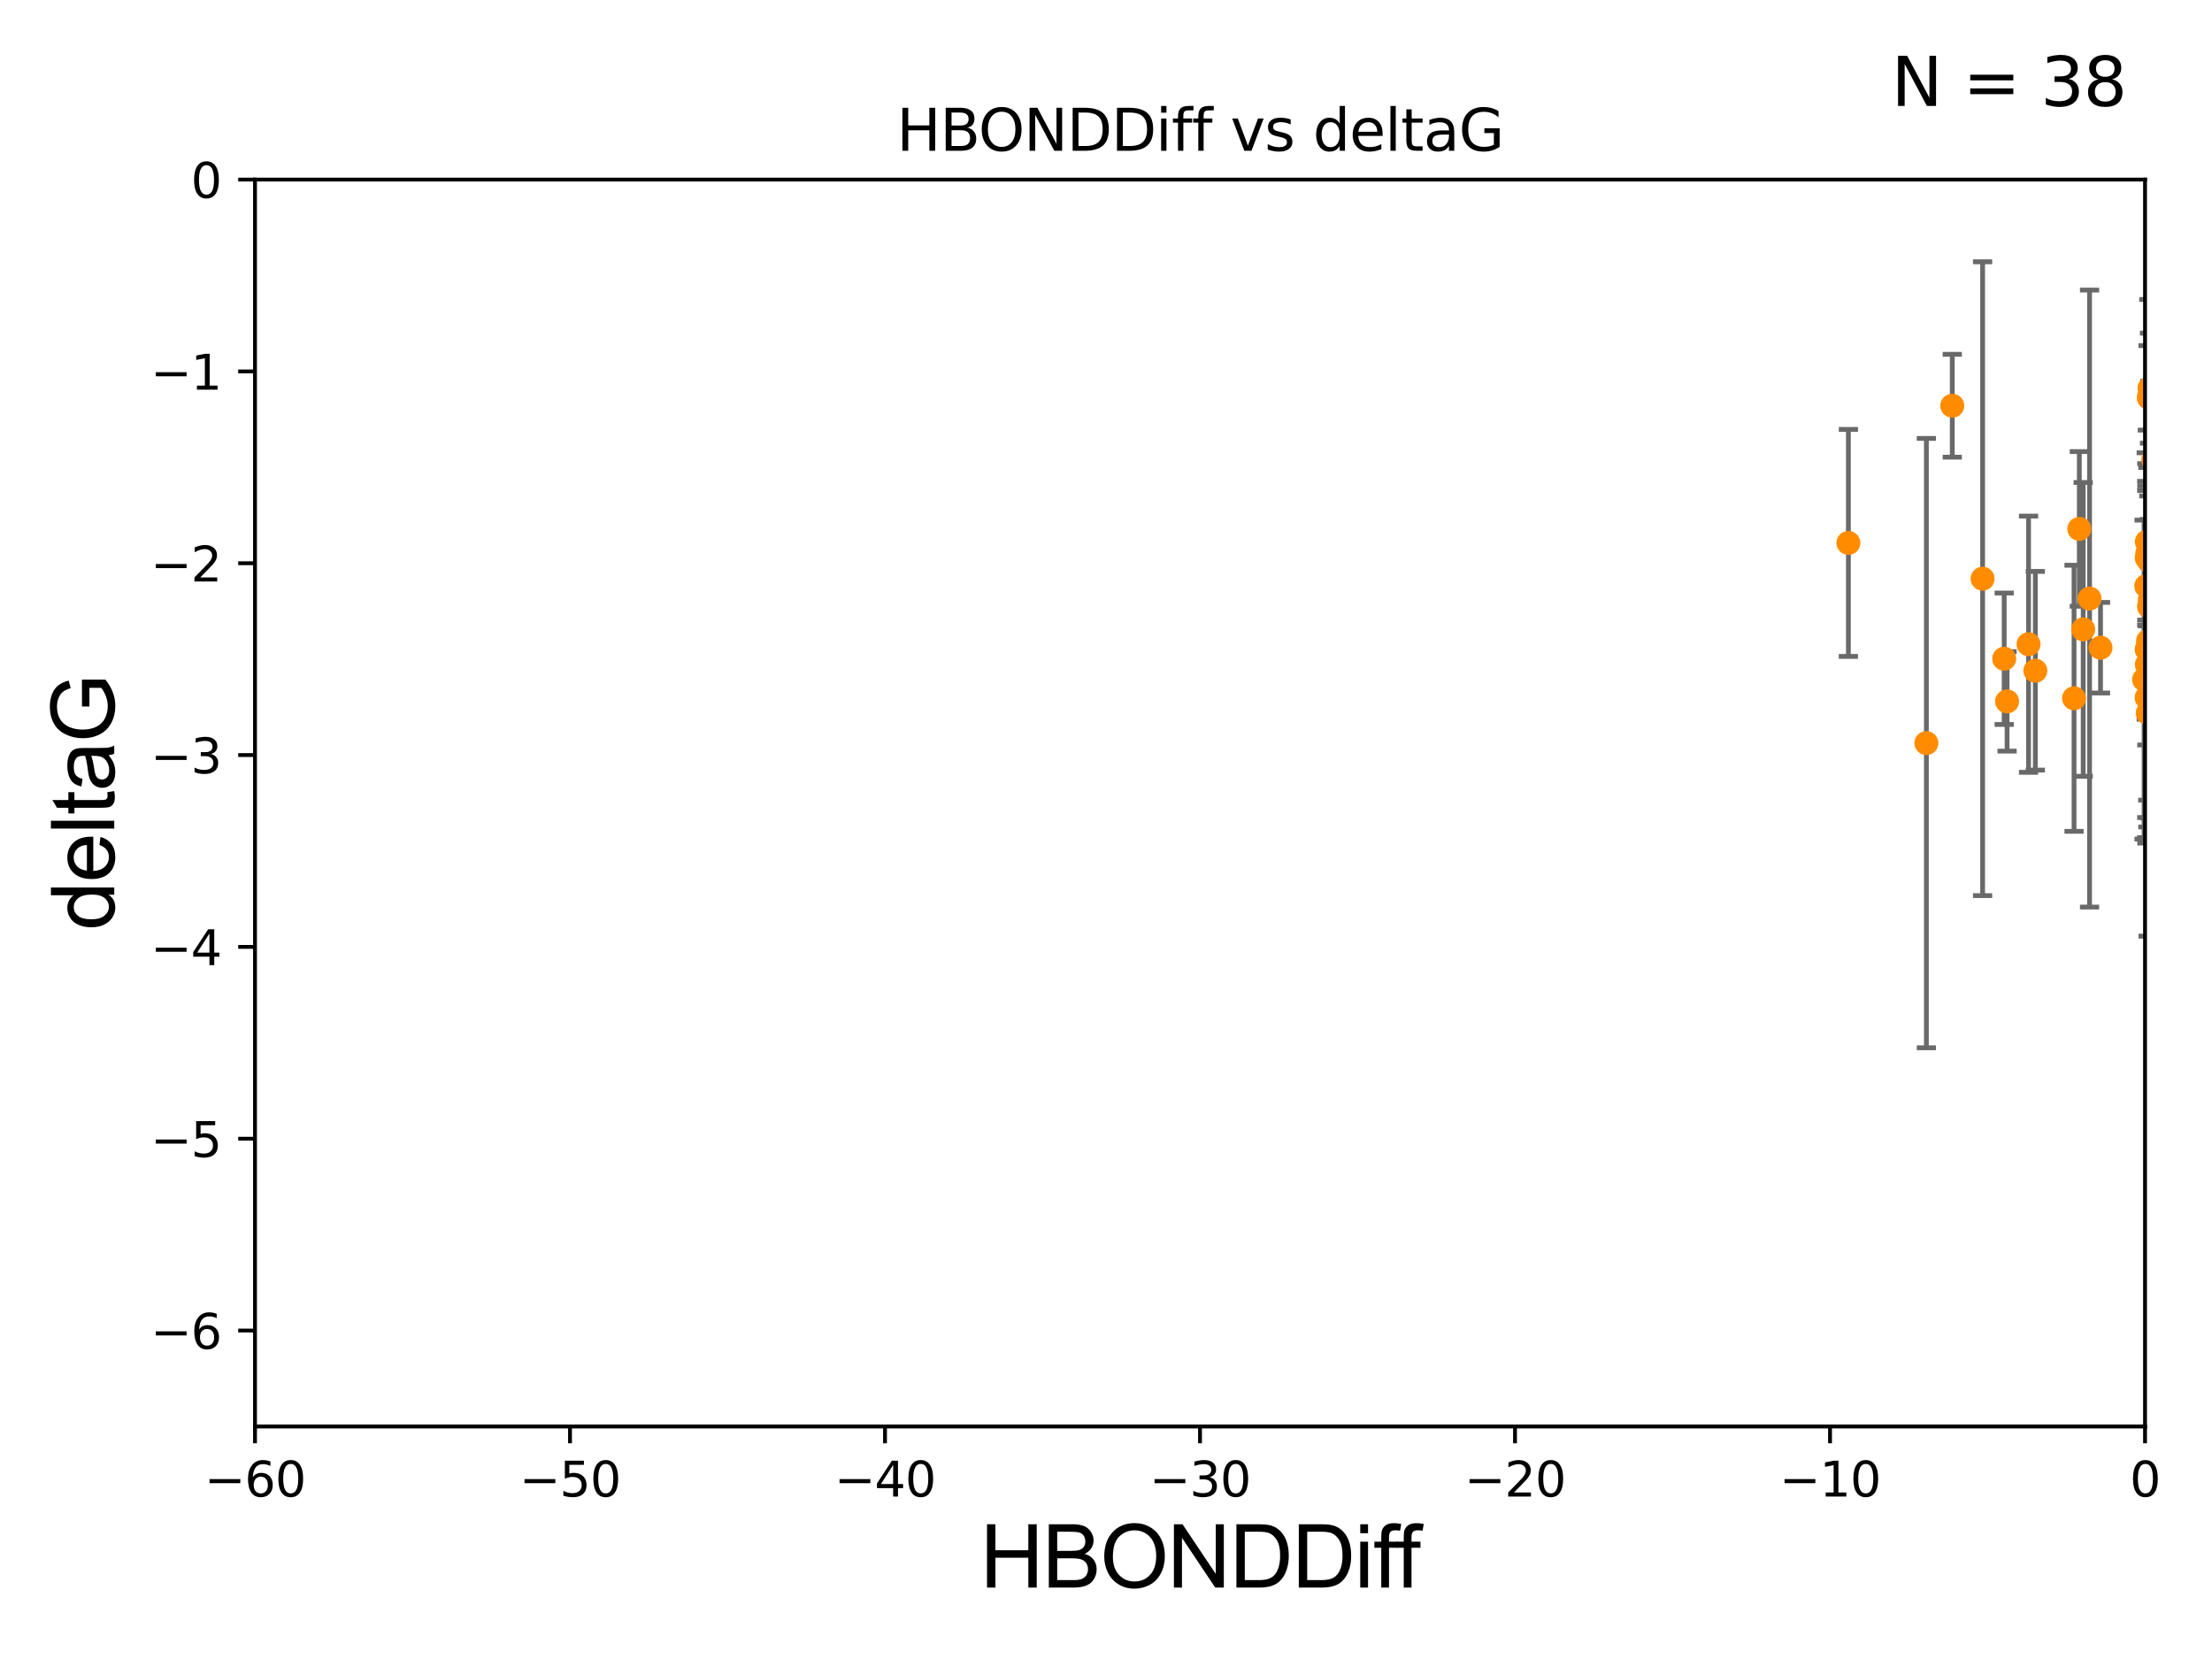 <?xml version="1.0" encoding="utf-8" standalone="no"?>
<!DOCTYPE svg PUBLIC "-//W3C//DTD SVG 1.1//EN"
  "http://www.w3.org/Graphics/SVG/1.1/DTD/svg11.dtd">
<svg xmlns:xlink="http://www.w3.org/1999/xlink" width="460.8pt" height="345.6pt" viewBox="0 0 460.8 345.6" xmlns="http://www.w3.org/2000/svg" version="1.1">
 <defs>
  <style type="text/css">*{stroke-linejoin: round; stroke-linecap: butt}</style>
 </defs>
 <g id="figure_1">
  <g id="patch_1">
   <path d="M 0 345.6 
L 460.8 345.6 
L 460.8 0 
L 0 0 
z
" style="fill: #ffffff"/>
  </g>
  <g id="axes_1">
   <g id="patch_2">
    <path d="M 53.12 297.16 
L 446.85 297.16 
L 446.85 37.411 
L 53.12 37.411 
z
" style="fill: #ffffff"/>
   </g>
   <g id="PathCollection_1">
    <defs>
     <path id="ma8456ff7a4" d="M 0 1.118 
C 0.297 1.118 0.581 1 0.791 0.791 
C 1 0.581 1.118 0.297 1.118 0 
C 1.118 -0.297 1 -0.581 0.791 -0.791 
C 0.581 -1 0.297 -1.118 0 -1.118 
C -0.297 -1.118 -0.581 -1 -0.791 -0.791 
C -1 -0.581 -1.118 -0.297 -1.118 0 
C -1.118 0.297 -1 0.581 -0.791 0.791 
C -0.581 1 -0.297 1.118 0 1.118 
z
" style="stroke: #ff8c00"/>
    </defs>
    <g clip-path="url(#p3205ba4398)">
     <use xlink:href="#ma8456ff7a4" x="418.111" y="146.111" style="fill: #ff8c00; stroke: #ff8c00"/>
     <use xlink:href="#ma8456ff7a4" x="447.237" y="138.424" style="fill: #ff8c00; stroke: #ff8c00"/>
     <use xlink:href="#ma8456ff7a4" x="447.221" y="112.881" style="fill: #ff8c00; stroke: #ff8c00"/>
     <use xlink:href="#ma8456ff7a4" x="406.693" y="84.52" style="fill: #ff8c00; stroke: #ff8c00"/>
     <use xlink:href="#ma8456ff7a4" x="446.654" y="141.569" style="fill: #ff8c00; stroke: #ff8c00"/>
     <use xlink:href="#ma8456ff7a4" x="413.012" y="120.553" style="fill: #ff8c00; stroke: #ff8c00"/>
     <use xlink:href="#ma8456ff7a4" x="447.68" y="126.37" style="fill: #ff8c00; stroke: #ff8c00"/>
     <use xlink:href="#ma8456ff7a4" x="433.969" y="131.116" style="fill: #ff8c00; stroke: #ff8c00"/>
     <use xlink:href="#ma8456ff7a4" x="447.845" y="124.918" style="fill: #ff8c00; stroke: #ff8c00"/>
     <use xlink:href="#ma8456ff7a4" x="447.718" y="116.941" style="fill: #ff8c00; stroke: #ff8c00"/>
     <use xlink:href="#ma8456ff7a4" x="417.509" y="137.224" style="fill: #ff8c00; stroke: #ff8c00"/>
     <use xlink:href="#ma8456ff7a4" x="447.184" y="145.33" style="fill: #ff8c00; stroke: #ff8c00"/>
     <use xlink:href="#ma8456ff7a4" x="447.407" y="112.78" style="fill: #ff8c00; stroke: #ff8c00"/>
     <use xlink:href="#ma8456ff7a4" x="447.21" y="135.286" style="fill: #ff8c00; stroke: #ff8c00"/>
     <use xlink:href="#ma8456ff7a4" x="437.576" y="134.929" style="fill: #ff8c00; stroke: #ff8c00"/>
     <use xlink:href="#ma8456ff7a4" x="447.416" y="148.541" style="fill: #ff8c00; stroke: #ff8c00"/>
     <use xlink:href="#ma8456ff7a4" x="433.161" y="110.181" style="fill: #ff8c00; stroke: #ff8c00"/>
     <use xlink:href="#ma8456ff7a4" x="447.775" y="80.863" style="fill: #ff8c00; stroke: #ff8c00"/>
     <use xlink:href="#ma8456ff7a4" x="423.998" y="139.721" style="fill: #ff8c00; stroke: #ff8c00"/>
     <use xlink:href="#ma8456ff7a4" x="385.053" y="113.099" style="fill: #ff8c00; stroke: #ff8c00"/>
     <use xlink:href="#ma8456ff7a4" x="480.608" y="88.915" style="fill: #ff8c00; stroke: #ff8c00"/>
     <use xlink:href="#ma8456ff7a4" x="457.594" y="120.765" style="fill: #ff8c00; stroke: #ff8c00"/>
     <use xlink:href="#ma8456ff7a4" x="447.334" y="115.256" style="fill: #ff8c00; stroke: #ff8c00"/>
     <use xlink:href="#ma8456ff7a4" x="447.476" y="133.512" style="fill: #ff8c00; stroke: #ff8c00"/>
     <use xlink:href="#ma8456ff7a4" x="448.561" y="95.772" style="fill: #ff8c00; stroke: #ff8c00"/>
     <use xlink:href="#ma8456ff7a4" x="493.756" y="153.029" style="fill: #ff8c00; stroke: #ff8c00"/>
     <use xlink:href="#ma8456ff7a4" x="432.061" y="145.463" style="fill: #ff8c00; stroke: #ff8c00"/>
     <use xlink:href="#ma8456ff7a4" x="481.02" y="160.989" style="fill: #ff8c00; stroke: #ff8c00"/>
     <use xlink:href="#ma8456ff7a4" x="401.3" y="154.801" style="fill: #ff8c00; stroke: #ff8c00"/>
     <use xlink:href="#ma8456ff7a4" x="447.101" y="122.075" style="fill: #ff8c00; stroke: #ff8c00"/>
     <use xlink:href="#ma8456ff7a4" x="447.634" y="82.854" style="fill: #ff8c00; stroke: #ff8c00"/>
     <use xlink:href="#ma8456ff7a4" x="435.291" y="124.695" style="fill: #ff8c00; stroke: #ff8c00"/>
     <use xlink:href="#ma8456ff7a4" x="471.097" y="127.328" style="fill: #ff8c00; stroke: #ff8c00"/>
     <use xlink:href="#ma8456ff7a4" x="422.581" y="134.202" style="fill: #ff8c00; stroke: #ff8c00"/>
     <use xlink:href="#ma8456ff7a4" x="447.445" y="134.831" style="fill: #ff8c00; stroke: #ff8c00"/>
     <use xlink:href="#ma8456ff7a4" x="470.829" y="147.195" style="fill: #ff8c00; stroke: #ff8c00"/>
     <use xlink:href="#ma8456ff7a4" x="447.203" y="116.218" style="fill: #ff8c00; stroke: #ff8c00"/>
     <use xlink:href="#ma8456ff7a4" x="447.225" y="135.258" style="fill: #ff8c00; stroke: #ff8c00"/>
    </g>
   </g>
   <g id="matplotlib.axis_1">
    <g id="xtick_1">
     <g id="line2d_1">
      <defs>
       <path id="m58c22011fd" d="M 0 0 
L 0 3.5 
" style="stroke: #000000; stroke-width: 0.8"/>
      </defs>
      <g>
       <use xlink:href="#m58c22011fd" x="53.12" y="297.16" style="stroke: #000000; stroke-width: 0.8"/>
      </g>
     </g>
     <g id="text_1">
      <!-- −60 -->
      <g transform="translate(42.568 311.758)scale(0.1 -0.1)">
       <defs>
        <path id="DejaVuSans-2212" d="M 678 2272 
L 4684 2272 
L 4684 1741 
L 678 1741 
L 678 2272 
z
" transform="scale(0.016)"/>
        <path id="DejaVuSans-36" d="M 2113 2584 
Q 1688 2584 1439 2293 
Q 1191 2003 1191 1497 
Q 1191 994 1439 701 
Q 1688 409 2113 409 
Q 2538 409 2786 701 
Q 3034 994 3034 1497 
Q 3034 2003 2786 2293 
Q 2538 2584 2113 2584 
z
M 3366 4563 
L 3366 3988 
Q 3128 4100 2886 4159 
Q 2644 4219 2406 4219 
Q 1781 4219 1451 3797 
Q 1122 3375 1075 2522 
Q 1259 2794 1537 2939 
Q 1816 3084 2150 3084 
Q 2853 3084 3261 2657 
Q 3669 2231 3669 1497 
Q 3669 778 3244 343 
Q 2819 -91 2113 -91 
Q 1303 -91 875 529 
Q 447 1150 447 2328 
Q 447 3434 972 4092 
Q 1497 4750 2381 4750 
Q 2619 4750 2861 4703 
Q 3103 4656 3366 4563 
z
" transform="scale(0.016)"/>
        <path id="DejaVuSans-30" d="M 2034 4250 
Q 1547 4250 1301 3770 
Q 1056 3291 1056 2328 
Q 1056 1369 1301 889 
Q 1547 409 2034 409 
Q 2525 409 2770 889 
Q 3016 1369 3016 2328 
Q 3016 3291 2770 3770 
Q 2525 4250 2034 4250 
z
M 2034 4750 
Q 2819 4750 3233 4129 
Q 3647 3509 3647 2328 
Q 3647 1150 3233 529 
Q 2819 -91 2034 -91 
Q 1250 -91 836 529 
Q 422 1150 422 2328 
Q 422 3509 836 4129 
Q 1250 4750 2034 4750 
z
" transform="scale(0.016)"/>
       </defs>
       <use xlink:href="#DejaVuSans-2212"/>
       <use xlink:href="#DejaVuSans-36" x="83.789"/>
       <use xlink:href="#DejaVuSans-30" x="147.412"/>
      </g>
     </g>
    </g>
    <g id="xtick_2">
     <g id="line2d_2">
      <g>
       <use xlink:href="#m58c22011fd" x="118.742" y="297.16" style="stroke: #000000; stroke-width: 0.8"/>
      </g>
     </g>
     <g id="text_2">
      <!-- −50 -->
      <g transform="translate(108.189 311.758)scale(0.1 -0.1)">
       <defs>
        <path id="DejaVuSans-35" d="M 691 4666 
L 3169 4666 
L 3169 4134 
L 1269 4134 
L 1269 2991 
Q 1406 3038 1543 3061 
Q 1681 3084 1819 3084 
Q 2600 3084 3056 2656 
Q 3513 2228 3513 1497 
Q 3513 744 3044 326 
Q 2575 -91 1722 -91 
Q 1428 -91 1123 -41 
Q 819 9 494 109 
L 494 744 
Q 775 591 1075 516 
Q 1375 441 1709 441 
Q 2250 441 2565 725 
Q 2881 1009 2881 1497 
Q 2881 1984 2565 2268 
Q 2250 2553 1709 2553 
Q 1456 2553 1204 2497 
Q 953 2441 691 2322 
L 691 4666 
z
" transform="scale(0.016)"/>
       </defs>
       <use xlink:href="#DejaVuSans-2212"/>
       <use xlink:href="#DejaVuSans-35" x="83.789"/>
       <use xlink:href="#DejaVuSans-30" x="147.412"/>
      </g>
     </g>
    </g>
    <g id="xtick_3">
     <g id="line2d_3">
      <g>
       <use xlink:href="#m58c22011fd" x="184.363" y="297.16" style="stroke: #000000; stroke-width: 0.8"/>
      </g>
     </g>
     <g id="text_3">
      <!-- −40 -->
      <g transform="translate(173.811 311.758)scale(0.1 -0.1)">
       <defs>
        <path id="DejaVuSans-34" d="M 2419 4116 
L 825 1625 
L 2419 1625 
L 2419 4116 
z
M 2253 4666 
L 3047 4666 
L 3047 1625 
L 3713 1625 
L 3713 1100 
L 3047 1100 
L 3047 0 
L 2419 0 
L 2419 1100 
L 313 1100 
L 313 1709 
L 2253 4666 
z
" transform="scale(0.016)"/>
       </defs>
       <use xlink:href="#DejaVuSans-2212"/>
       <use xlink:href="#DejaVuSans-34" x="83.789"/>
       <use xlink:href="#DejaVuSans-30" x="147.412"/>
      </g>
     </g>
    </g>
    <g id="xtick_4">
     <g id="line2d_4">
      <g>
       <use xlink:href="#m58c22011fd" x="249.985" y="297.16" style="stroke: #000000; stroke-width: 0.8"/>
      </g>
     </g>
     <g id="text_4">
      <!-- −30 -->
      <g transform="translate(239.433 311.758)scale(0.1 -0.1)">
       <defs>
        <path id="DejaVuSans-33" d="M 2597 2516 
Q 3050 2419 3304 2112 
Q 3559 1806 3559 1356 
Q 3559 666 3084 287 
Q 2609 -91 1734 -91 
Q 1441 -91 1130 -33 
Q 819 25 488 141 
L 488 750 
Q 750 597 1062 519 
Q 1375 441 1716 441 
Q 2309 441 2620 675 
Q 2931 909 2931 1356 
Q 2931 1769 2642 2001 
Q 2353 2234 1838 2234 
L 1294 2234 
L 1294 2753 
L 1863 2753 
Q 2328 2753 2575 2939 
Q 2822 3125 2822 3475 
Q 2822 3834 2567 4026 
Q 2313 4219 1838 4219 
Q 1578 4219 1281 4162 
Q 984 4106 628 3988 
L 628 4550 
Q 988 4650 1302 4700 
Q 1616 4750 1894 4750 
Q 2613 4750 3031 4423 
Q 3450 4097 3450 3541 
Q 3450 3153 3228 2886 
Q 3006 2619 2597 2516 
z
" transform="scale(0.016)"/>
       </defs>
       <use xlink:href="#DejaVuSans-2212"/>
       <use xlink:href="#DejaVuSans-33" x="83.789"/>
       <use xlink:href="#DejaVuSans-30" x="147.412"/>
      </g>
     </g>
    </g>
    <g id="xtick_5">
     <g id="line2d_5">
      <g>
       <use xlink:href="#m58c22011fd" x="315.607" y="297.16" style="stroke: #000000; stroke-width: 0.8"/>
      </g>
     </g>
     <g id="text_5">
      <!-- −20 -->
      <g transform="translate(305.054 311.758)scale(0.1 -0.1)">
       <defs>
        <path id="DejaVuSans-32" d="M 1228 531 
L 3431 531 
L 3431 0 
L 469 0 
L 469 531 
Q 828 903 1448 1529 
Q 2069 2156 2228 2338 
Q 2531 2678 2651 2914 
Q 2772 3150 2772 3378 
Q 2772 3750 2511 3984 
Q 2250 4219 1831 4219 
Q 1534 4219 1204 4116 
Q 875 4013 500 3803 
L 500 4441 
Q 881 4594 1212 4672 
Q 1544 4750 1819 4750 
Q 2544 4750 2975 4387 
Q 3406 4025 3406 3419 
Q 3406 3131 3298 2873 
Q 3191 2616 2906 2266 
Q 2828 2175 2409 1742 
Q 1991 1309 1228 531 
z
" transform="scale(0.016)"/>
       </defs>
       <use xlink:href="#DejaVuSans-2212"/>
       <use xlink:href="#DejaVuSans-32" x="83.789"/>
       <use xlink:href="#DejaVuSans-30" x="147.412"/>
      </g>
     </g>
    </g>
    <g id="xtick_6">
     <g id="line2d_6">
      <g>
       <use xlink:href="#m58c22011fd" x="381.228" y="297.16" style="stroke: #000000; stroke-width: 0.8"/>
      </g>
     </g>
     <g id="text_6">
      <!-- −10 -->
      <g transform="translate(370.676 311.758)scale(0.1 -0.1)">
       <defs>
        <path id="DejaVuSans-31" d="M 794 531 
L 1825 531 
L 1825 4091 
L 703 3866 
L 703 4441 
L 1819 4666 
L 2450 4666 
L 2450 531 
L 3481 531 
L 3481 0 
L 794 0 
L 794 531 
z
" transform="scale(0.016)"/>
       </defs>
       <use xlink:href="#DejaVuSans-2212"/>
       <use xlink:href="#DejaVuSans-31" x="83.789"/>
       <use xlink:href="#DejaVuSans-30" x="147.412"/>
      </g>
     </g>
    </g>
    <g id="xtick_7">
     <g id="line2d_7">
      <g>
       <use xlink:href="#m58c22011fd" x="446.85" y="297.16" style="stroke: #000000; stroke-width: 0.8"/>
      </g>
     </g>
     <g id="text_7">
      <!-- 0 -->
      <g transform="translate(443.669 311.758)scale(0.1 -0.1)">
       <use xlink:href="#DejaVuSans-30"/>
      </g>
     </g>
    </g>
    <g id="text_8">
     <!-- HBONDDiff -->
     <g transform="translate(204.14 330.722)scale(0.18 -0.18)">
      <defs>
       <path id="ArialMT-48" d="M 513 0 
L 513 4581 
L 1119 4581 
L 1119 2700 
L 3500 2700 
L 3500 4581 
L 4106 4581 
L 4106 0 
L 3500 0 
L 3500 2159 
L 1119 2159 
L 1119 0 
L 513 0 
z
" transform="scale(0.016)"/>
       <path id="ArialMT-42" d="M 469 0 
L 469 4581 
L 2188 4581 
Q 2713 4581 3030 4442 
Q 3347 4303 3526 4014 
Q 3706 3725 3706 3409 
Q 3706 3116 3547 2856 
Q 3388 2597 3066 2438 
Q 3481 2316 3704 2022 
Q 3928 1728 3928 1328 
Q 3928 1006 3792 729 
Q 3656 453 3456 303 
Q 3256 153 2954 76 
Q 2653 0 2216 0 
L 469 0 
z
M 1075 2656 
L 2066 2656 
Q 2469 2656 2644 2709 
Q 2875 2778 2992 2937 
Q 3109 3097 3109 3338 
Q 3109 3566 3000 3739 
Q 2891 3913 2687 3977 
Q 2484 4041 1991 4041 
L 1075 4041 
L 1075 2656 
z
M 1075 541 
L 2216 541 
Q 2509 541 2628 563 
Q 2838 600 2978 687 
Q 3119 775 3209 942 
Q 3300 1109 3300 1328 
Q 3300 1584 3169 1773 
Q 3038 1963 2805 2039 
Q 2572 2116 2134 2116 
L 1075 2116 
L 1075 541 
z
" transform="scale(0.016)"/>
       <path id="ArialMT-4f" d="M 309 2231 
Q 309 3372 921 4017 
Q 1534 4663 2503 4663 
Q 3138 4663 3647 4359 
Q 4156 4056 4423 3514 
Q 4691 2972 4691 2284 
Q 4691 1588 4409 1038 
Q 4128 488 3612 205 
Q 3097 -78 2500 -78 
Q 1853 -78 1343 234 
Q 834 547 571 1087 
Q 309 1628 309 2231 
z
M 934 2222 
Q 934 1394 1379 917 
Q 1825 441 2497 441 
Q 3181 441 3623 922 
Q 4066 1403 4066 2288 
Q 4066 2847 3877 3264 
Q 3688 3681 3323 3911 
Q 2959 4141 2506 4141 
Q 1863 4141 1398 3698 
Q 934 3256 934 2222 
z
" transform="scale(0.016)"/>
       <path id="ArialMT-4e" d="M 488 0 
L 488 4581 
L 1109 4581 
L 3516 984 
L 3516 4581 
L 4097 4581 
L 4097 0 
L 3475 0 
L 1069 3600 
L 1069 0 
L 488 0 
z
" transform="scale(0.016)"/>
       <path id="ArialMT-44" d="M 494 0 
L 494 4581 
L 2072 4581 
Q 2606 4581 2888 4516 
Q 3281 4425 3559 4188 
Q 3922 3881 4101 3404 
Q 4281 2928 4281 2316 
Q 4281 1794 4159 1391 
Q 4038 988 3847 723 
Q 3656 459 3429 307 
Q 3203 156 2883 78 
Q 2563 0 2147 0 
L 494 0 
z
M 1100 541 
L 2078 541 
Q 2531 541 2789 625 
Q 3047 709 3200 863 
Q 3416 1078 3536 1442 
Q 3656 1806 3656 2325 
Q 3656 3044 3420 3430 
Q 3184 3816 2847 3947 
Q 2603 4041 2063 4041 
L 1100 4041 
L 1100 541 
z
" transform="scale(0.016)"/>
       <path id="ArialMT-69" d="M 425 3934 
L 425 4581 
L 988 4581 
L 988 3934 
L 425 3934 
z
M 425 0 
L 425 3319 
L 988 3319 
L 988 0 
L 425 0 
z
" transform="scale(0.016)"/>
       <path id="ArialMT-66" d="M 556 0 
L 556 2881 
L 59 2881 
L 59 3319 
L 556 3319 
L 556 3672 
Q 556 4006 616 4169 
Q 697 4388 901 4523 
Q 1106 4659 1475 4659 
Q 1713 4659 2000 4603 
L 1916 4113 
Q 1741 4144 1584 4144 
Q 1328 4144 1222 4034 
Q 1116 3925 1116 3625 
L 1116 3319 
L 1763 3319 
L 1763 2881 
L 1116 2881 
L 1116 0 
L 556 0 
z
" transform="scale(0.016)"/>
      </defs>
      <use xlink:href="#ArialMT-48"/>
      <use xlink:href="#ArialMT-42" x="72.217"/>
      <use xlink:href="#ArialMT-4f" x="138.916"/>
      <use xlink:href="#ArialMT-4e" x="216.699"/>
      <use xlink:href="#ArialMT-44" x="288.916"/>
      <use xlink:href="#ArialMT-44" x="361.133"/>
      <use xlink:href="#ArialMT-69" x="433.35"/>
      <use xlink:href="#ArialMT-66" x="455.566"/>
      <use xlink:href="#ArialMT-66" x="481.6"/>
     </g>
    </g>
   </g>
   <g id="matplotlib.axis_2">
    <g id="ytick_1">
     <g id="line2d_8">
      <defs>
       <path id="mda41e28815" d="M 0 0 
L -3.5 0 
" style="stroke: #000000; stroke-width: 0.8"/>
      </defs>
      <g>
       <use xlink:href="#mda41e28815" x="53.12" y="277.179" style="stroke: #000000; stroke-width: 0.8"/>
      </g>
     </g>
     <g id="text_9">
      <!-- −6 -->
      <g transform="translate(31.378 280.979)scale(0.1 -0.1)">
       <use xlink:href="#DejaVuSans-2212"/>
       <use xlink:href="#DejaVuSans-36" x="83.789"/>
      </g>
     </g>
    </g>
    <g id="ytick_2">
     <g id="line2d_9">
      <g>
       <use xlink:href="#mda41e28815" x="53.12" y="237.218" style="stroke: #000000; stroke-width: 0.8"/>
      </g>
     </g>
     <g id="text_10">
      <!-- −5 -->
      <g transform="translate(31.378 241.017)scale(0.1 -0.1)">
       <use xlink:href="#DejaVuSans-2212"/>
       <use xlink:href="#DejaVuSans-35" x="83.789"/>
      </g>
     </g>
    </g>
    <g id="ytick_3">
     <g id="line2d_10">
      <g>
       <use xlink:href="#mda41e28815" x="53.12" y="197.257" style="stroke: #000000; stroke-width: 0.8"/>
      </g>
     </g>
     <g id="text_11">
      <!-- −4 -->
      <g transform="translate(31.378 201.056)scale(0.1 -0.1)">
       <use xlink:href="#DejaVuSans-2212"/>
       <use xlink:href="#DejaVuSans-34" x="83.789"/>
      </g>
     </g>
    </g>
    <g id="ytick_4">
     <g id="line2d_11">
      <g>
       <use xlink:href="#mda41e28815" x="53.12" y="157.295" style="stroke: #000000; stroke-width: 0.8"/>
      </g>
     </g>
     <g id="text_12">
      <!-- −3 -->
      <g transform="translate(31.378 161.094)scale(0.1 -0.1)">
       <use xlink:href="#DejaVuSans-2212"/>
       <use xlink:href="#DejaVuSans-33" x="83.789"/>
      </g>
     </g>
    </g>
    <g id="ytick_5">
     <g id="line2d_12">
      <g>
       <use xlink:href="#mda41e28815" x="53.12" y="117.334" style="stroke: #000000; stroke-width: 0.8"/>
      </g>
     </g>
     <g id="text_13">
      <!-- −2 -->
      <g transform="translate(31.378 121.133)scale(0.1 -0.1)">
       <use xlink:href="#DejaVuSans-2212"/>
       <use xlink:href="#DejaVuSans-32" x="83.789"/>
      </g>
     </g>
    </g>
    <g id="ytick_6">
     <g id="line2d_13">
      <g>
       <use xlink:href="#mda41e28815" x="53.12" y="77.373" style="stroke: #000000; stroke-width: 0.8"/>
      </g>
     </g>
     <g id="text_14">
      <!-- −1 -->
      <g transform="translate(31.378 81.172)scale(0.1 -0.1)">
       <use xlink:href="#DejaVuSans-2212"/>
       <use xlink:href="#DejaVuSans-31" x="83.789"/>
      </g>
     </g>
    </g>
    <g id="ytick_7">
     <g id="line2d_14">
      <g>
       <use xlink:href="#mda41e28815" x="53.12" y="37.411" style="stroke: #000000; stroke-width: 0.8"/>
      </g>
     </g>
     <g id="text_15">
      <!-- 0 -->
      <g transform="translate(39.758 41.21)scale(0.1 -0.1)">
       <use xlink:href="#DejaVuSans-30"/>
      </g>
     </g>
    </g>
    <g id="text_16">
     <!-- deltaG -->
     <g transform="translate(23.8 193.8)rotate(-90)scale(0.18 -0.18)">
      <defs>
       <path id="ArialMT-64" d="M 2575 0 
L 2575 419 
Q 2259 -75 1647 -75 
Q 1250 -75 917 144 
Q 584 363 401 755 
Q 219 1147 219 1656 
Q 219 2153 384 2558 
Q 550 2963 881 3178 
Q 1213 3394 1622 3394 
Q 1922 3394 2156 3267 
Q 2391 3141 2538 2938 
L 2538 4581 
L 3097 4581 
L 3097 0 
L 2575 0 
z
M 797 1656 
Q 797 1019 1065 703 
Q 1334 388 1700 388 
Q 2069 388 2326 689 
Q 2584 991 2584 1609 
Q 2584 2291 2321 2609 
Q 2059 2928 1675 2928 
Q 1300 2928 1048 2622 
Q 797 2316 797 1656 
z
" transform="scale(0.016)"/>
       <path id="ArialMT-65" d="M 2694 1069 
L 3275 997 
Q 3138 488 2766 206 
Q 2394 -75 1816 -75 
Q 1088 -75 661 373 
Q 234 822 234 1631 
Q 234 2469 665 2931 
Q 1097 3394 1784 3394 
Q 2450 3394 2872 2941 
Q 3294 2488 3294 1666 
Q 3294 1616 3291 1516 
L 816 1516 
Q 847 969 1125 678 
Q 1403 388 1819 388 
Q 2128 388 2347 550 
Q 2566 713 2694 1069 
z
M 847 1978 
L 2700 1978 
Q 2663 2397 2488 2606 
Q 2219 2931 1791 2931 
Q 1403 2931 1139 2672 
Q 875 2413 847 1978 
z
" transform="scale(0.016)"/>
       <path id="ArialMT-6c" d="M 409 0 
L 409 4581 
L 972 4581 
L 972 0 
L 409 0 
z
" transform="scale(0.016)"/>
       <path id="ArialMT-74" d="M 1650 503 
L 1731 6 
Q 1494 -44 1306 -44 
Q 1000 -44 831 53 
Q 663 150 594 308 
Q 525 466 525 972 
L 525 2881 
L 113 2881 
L 113 3319 
L 525 3319 
L 525 4141 
L 1084 4478 
L 1084 3319 
L 1650 3319 
L 1650 2881 
L 1084 2881 
L 1084 941 
Q 1084 700 1114 631 
Q 1144 563 1211 522 
Q 1278 481 1403 481 
Q 1497 481 1650 503 
z
" transform="scale(0.016)"/>
       <path id="ArialMT-61" d="M 2588 409 
Q 2275 144 1986 34 
Q 1697 -75 1366 -75 
Q 819 -75 525 192 
Q 231 459 231 875 
Q 231 1119 342 1320 
Q 453 1522 633 1644 
Q 813 1766 1038 1828 
Q 1203 1872 1538 1913 
Q 2219 1994 2541 2106 
Q 2544 2222 2544 2253 
Q 2544 2597 2384 2738 
Q 2169 2928 1744 2928 
Q 1347 2928 1158 2789 
Q 969 2650 878 2297 
L 328 2372 
Q 403 2725 575 2942 
Q 747 3159 1072 3276 
Q 1397 3394 1825 3394 
Q 2250 3394 2515 3294 
Q 2781 3194 2906 3042 
Q 3031 2891 3081 2659 
Q 3109 2516 3109 2141 
L 3109 1391 
Q 3109 606 3145 398 
Q 3181 191 3288 0 
L 2700 0 
Q 2613 175 2588 409 
z
M 2541 1666 
Q 2234 1541 1622 1453 
Q 1275 1403 1131 1340 
Q 988 1278 909 1158 
Q 831 1038 831 891 
Q 831 666 1001 516 
Q 1172 366 1500 366 
Q 1825 366 2078 508 
Q 2331 650 2450 897 
Q 2541 1088 2541 1459 
L 2541 1666 
z
" transform="scale(0.016)"/>
       <path id="ArialMT-47" d="M 2638 1797 
L 2638 2334 
L 4578 2338 
L 4578 638 
Q 4131 281 3656 101 
Q 3181 -78 2681 -78 
Q 2006 -78 1454 211 
Q 903 500 622 1047 
Q 341 1594 341 2269 
Q 341 2938 620 3517 
Q 900 4097 1425 4378 
Q 1950 4659 2634 4659 
Q 3131 4659 3532 4498 
Q 3934 4338 4162 4050 
Q 4391 3763 4509 3300 
L 3963 3150 
Q 3859 3500 3706 3700 
Q 3553 3900 3268 4020 
Q 2984 4141 2638 4141 
Q 2222 4141 1919 4014 
Q 1616 3888 1430 3681 
Q 1244 3475 1141 3228 
Q 966 2803 966 2306 
Q 966 1694 1177 1281 
Q 1388 869 1791 669 
Q 2194 469 2647 469 
Q 3041 469 3416 620 
Q 3791 772 3984 944 
L 3984 1797 
L 2638 1797 
z
" transform="scale(0.016)"/>
      </defs>
      <use xlink:href="#ArialMT-64"/>
      <use xlink:href="#ArialMT-65" x="55.615"/>
      <use xlink:href="#ArialMT-6c" x="111.23"/>
      <use xlink:href="#ArialMT-74" x="133.447"/>
      <use xlink:href="#ArialMT-61" x="161.23"/>
      <use xlink:href="#ArialMT-47" x="216.846"/>
     </g>
    </g>
   </g>
   <g id="LineCollection_1">
    <path d="M 418.111 156.468 
L 418.111 135.755 
" clip-path="url(#p3205ba4398)" style="fill: none; stroke: #696969"/>
    <path d="M 447.237 175.63 
L 447.237 101.218 
" clip-path="url(#p3205ba4398)" style="fill: none; stroke: #696969"/>
    <path d="M 447.221 129.182 
L 447.221 96.58 
" clip-path="url(#p3205ba4398)" style="fill: none; stroke: #696969"/>
    <path d="M 406.693 95.235 
L 406.693 73.805 
" clip-path="url(#p3205ba4398)" style="fill: none; stroke: #696969"/>
    <path d="M 446.654 174.79 
L 446.654 108.348 
" clip-path="url(#p3205ba4398)" style="fill: none; stroke: #696969"/>
    <path d="M 413.012 186.572 
L 413.012 54.534 
" clip-path="url(#p3205ba4398)" style="fill: none; stroke: #696969"/>
    <path d="M 447.68 141.119 
L 447.68 111.62 
" clip-path="url(#p3205ba4398)" style="fill: none; stroke: #696969"/>
    <path d="M 433.969 161.723 
L 433.969 100.509 
" clip-path="url(#p3205ba4398)" style="fill: none; stroke: #696969"/>
    <path d="M 447.845 170.401 
L 447.845 79.436 
" clip-path="url(#p3205ba4398)" style="fill: none; stroke: #696969"/>
    <path d="M 447.718 125.679 
L 447.718 108.203 
" clip-path="url(#p3205ba4398)" style="fill: none; stroke: #696969"/>
    <path d="M 417.509 150.915 
L 417.509 123.534 
" clip-path="url(#p3205ba4398)" style="fill: none; stroke: #696969"/>
    <path d="M 447.184 174.502 
L 447.184 116.158 
" clip-path="url(#p3205ba4398)" style="fill: none; stroke: #696969"/>
    <path d="M 447.407 143.254 
L 447.407 82.305 
" clip-path="url(#p3205ba4398)" style="fill: none; stroke: #696969"/>
    <path d="M 447.21 170.303 
L 447.21 100.269 
" clip-path="url(#p3205ba4398)" style="fill: none; stroke: #696969"/>
    <path d="M 437.576 144.369 
L 437.576 125.489 
" clip-path="url(#p3205ba4398)" style="fill: none; stroke: #696969"/>
    <path d="M 447.416 166.68 
L 447.416 130.401 
" clip-path="url(#p3205ba4398)" style="fill: none; stroke: #696969"/>
    <path d="M 433.161 126.291 
L 433.161 94.071 
" clip-path="url(#p3205ba4398)" style="fill: none; stroke: #696969"/>
    <path d="M 447.775 92.324 
L 447.775 69.402 
" clip-path="url(#p3205ba4398)" style="fill: none; stroke: #696969"/>
    <path d="M 423.998 160.411 
L 423.998 119.032 
" clip-path="url(#p3205ba4398)" style="fill: none; stroke: #696969"/>
    <path d="M 385.053 136.74 
L 385.053 89.458 
" clip-path="url(#p3205ba4398)" style="fill: none; stroke: #696969"/>
    <path clip-path="url(#p3205ba4398)" style="fill: none; stroke: #696969"/>
    <path d="M 457.594 131.349 
L 457.594 110.181 
" clip-path="url(#p3205ba4398)" style="fill: none; stroke: #696969"/>
    <path d="M 447.334 140.911 
L 447.334 89.602 
" clip-path="url(#p3205ba4398)" style="fill: none; stroke: #696969"/>
    <path d="M 447.476 195.023 
L 447.476 72 
" clip-path="url(#p3205ba4398)" style="fill: none; stroke: #696969"/>
    <path d="M 448.561 113.348 
L 448.561 78.195 
" clip-path="url(#p3205ba4398)" style="fill: none; stroke: #696969"/>
    <path clip-path="url(#p3205ba4398)" style="fill: none; stroke: #696969"/>
    <path d="M 432.061 173.177 
L 432.061 117.748 
" clip-path="url(#p3205ba4398)" style="fill: none; stroke: #696969"/>
    <path clip-path="url(#p3205ba4398)" style="fill: none; stroke: #696969"/>
    <path d="M 401.3 218.273 
L 401.3 91.328 
" clip-path="url(#p3205ba4398)" style="fill: none; stroke: #696969"/>
    <path d="M 447.101 149.823 
L 447.101 94.326 
" clip-path="url(#p3205ba4398)" style="fill: none; stroke: #696969"/>
    <path d="M 447.634 103.323 
L 447.634 62.386 
" clip-path="url(#p3205ba4398)" style="fill: none; stroke: #696969"/>
    <path d="M 435.291 188.961 
L 435.291 60.429 
" clip-path="url(#p3205ba4398)" style="fill: none; stroke: #696969"/>
    <path clip-path="url(#p3205ba4398)" style="fill: none; stroke: #696969"/>
    <path d="M 422.581 160.887 
L 422.581 107.517 
" clip-path="url(#p3205ba4398)" style="fill: none; stroke: #696969"/>
    <path d="M 447.445 172.271 
L 447.445 97.392 
" clip-path="url(#p3205ba4398)" style="fill: none; stroke: #696969"/>
    <path clip-path="url(#p3205ba4398)" style="fill: none; stroke: #696969"/>
    <path d="M 447.203 130.238 
L 447.203 102.197 
" clip-path="url(#p3205ba4398)" style="fill: none; stroke: #696969"/>
    <path d="M 447.225 155.191 
L 447.225 115.325 
" clip-path="url(#p3205ba4398)" style="fill: none; stroke: #696969"/>
   </g>
   <g id="line2d_15">
    <defs>
     <path id="m1cfaca4a8f" d="M 2 0 
L -2 -0 
" style="stroke: #696969"/>
    </defs>
    <g clip-path="url(#p3205ba4398)">
     <use xlink:href="#m1cfaca4a8f" x="418.111" y="156.468" style="fill: #696969; stroke: #696969"/>
     <use xlink:href="#m1cfaca4a8f" x="447.237" y="175.63" style="fill: #696969; stroke: #696969"/>
     <use xlink:href="#m1cfaca4a8f" x="447.221" y="129.182" style="fill: #696969; stroke: #696969"/>
     <use xlink:href="#m1cfaca4a8f" x="406.693" y="95.235" style="fill: #696969; stroke: #696969"/>
     <use xlink:href="#m1cfaca4a8f" x="446.654" y="174.79" style="fill: #696969; stroke: #696969"/>
     <use xlink:href="#m1cfaca4a8f" x="413.012" y="186.572" style="fill: #696969; stroke: #696969"/>
     <use xlink:href="#m1cfaca4a8f" x="447.68" y="141.119" style="fill: #696969; stroke: #696969"/>
     <use xlink:href="#m1cfaca4a8f" x="433.969" y="161.723" style="fill: #696969; stroke: #696969"/>
     <use xlink:href="#m1cfaca4a8f" x="447.845" y="170.401" style="fill: #696969; stroke: #696969"/>
     <use xlink:href="#m1cfaca4a8f" x="447.718" y="125.679" style="fill: #696969; stroke: #696969"/>
     <use xlink:href="#m1cfaca4a8f" x="417.509" y="150.915" style="fill: #696969; stroke: #696969"/>
     <use xlink:href="#m1cfaca4a8f" x="447.184" y="174.502" style="fill: #696969; stroke: #696969"/>
     <use xlink:href="#m1cfaca4a8f" x="447.407" y="143.254" style="fill: #696969; stroke: #696969"/>
     <use xlink:href="#m1cfaca4a8f" x="447.21" y="170.303" style="fill: #696969; stroke: #696969"/>
     <use xlink:href="#m1cfaca4a8f" x="437.576" y="144.369" style="fill: #696969; stroke: #696969"/>
     <use xlink:href="#m1cfaca4a8f" x="447.416" y="166.68" style="fill: #696969; stroke: #696969"/>
     <use xlink:href="#m1cfaca4a8f" x="433.161" y="126.291" style="fill: #696969; stroke: #696969"/>
     <use xlink:href="#m1cfaca4a8f" x="447.775" y="92.324" style="fill: #696969; stroke: #696969"/>
     <use xlink:href="#m1cfaca4a8f" x="423.998" y="160.411" style="fill: #696969; stroke: #696969"/>
     <use xlink:href="#m1cfaca4a8f" x="385.053" y="136.74" style="fill: #696969; stroke: #696969"/>
     <use xlink:href="#m1cfaca4a8f" x="480.608" y="105.212" style="fill: #696969; stroke: #696969"/>
     <use xlink:href="#m1cfaca4a8f" x="457.594" y="131.349" style="fill: #696969; stroke: #696969"/>
     <use xlink:href="#m1cfaca4a8f" x="447.334" y="140.911" style="fill: #696969; stroke: #696969"/>
     <use xlink:href="#m1cfaca4a8f" x="447.476" y="195.023" style="fill: #696969; stroke: #696969"/>
     <use xlink:href="#m1cfaca4a8f" x="448.561" y="113.348" style="fill: #696969; stroke: #696969"/>
     <use xlink:href="#m1cfaca4a8f" x="493.756" y="170.131" style="fill: #696969; stroke: #696969"/>
     <use xlink:href="#m1cfaca4a8f" x="432.061" y="173.177" style="fill: #696969; stroke: #696969"/>
     <use xlink:href="#m1cfaca4a8f" x="481.02" y="172.943" style="fill: #696969; stroke: #696969"/>
     <use xlink:href="#m1cfaca4a8f" x="401.3" y="218.273" style="fill: #696969; stroke: #696969"/>
     <use xlink:href="#m1cfaca4a8f" x="447.101" y="149.823" style="fill: #696969; stroke: #696969"/>
     <use xlink:href="#m1cfaca4a8f" x="447.634" y="103.323" style="fill: #696969; stroke: #696969"/>
     <use xlink:href="#m1cfaca4a8f" x="435.291" y="188.961" style="fill: #696969; stroke: #696969"/>
     <use xlink:href="#m1cfaca4a8f" x="471.097" y="146.544" style="fill: #696969; stroke: #696969"/>
     <use xlink:href="#m1cfaca4a8f" x="422.581" y="160.887" style="fill: #696969; stroke: #696969"/>
     <use xlink:href="#m1cfaca4a8f" x="447.445" y="172.271" style="fill: #696969; stroke: #696969"/>
     <use xlink:href="#m1cfaca4a8f" x="470.829" y="199.528" style="fill: #696969; stroke: #696969"/>
     <use xlink:href="#m1cfaca4a8f" x="447.203" y="130.238" style="fill: #696969; stroke: #696969"/>
     <use xlink:href="#m1cfaca4a8f" x="447.225" y="155.191" style="fill: #696969; stroke: #696969"/>
    </g>
   </g>
   <g id="line2d_16">
    <g clip-path="url(#p3205ba4398)">
     <use xlink:href="#m1cfaca4a8f" x="418.111" y="135.755" style="fill: #696969; stroke: #696969"/>
     <use xlink:href="#m1cfaca4a8f" x="447.237" y="101.218" style="fill: #696969; stroke: #696969"/>
     <use xlink:href="#m1cfaca4a8f" x="447.221" y="96.58" style="fill: #696969; stroke: #696969"/>
     <use xlink:href="#m1cfaca4a8f" x="406.693" y="73.805" style="fill: #696969; stroke: #696969"/>
     <use xlink:href="#m1cfaca4a8f" x="446.654" y="108.348" style="fill: #696969; stroke: #696969"/>
     <use xlink:href="#m1cfaca4a8f" x="413.012" y="54.534" style="fill: #696969; stroke: #696969"/>
     <use xlink:href="#m1cfaca4a8f" x="447.68" y="111.62" style="fill: #696969; stroke: #696969"/>
     <use xlink:href="#m1cfaca4a8f" x="433.969" y="100.509" style="fill: #696969; stroke: #696969"/>
     <use xlink:href="#m1cfaca4a8f" x="447.845" y="79.436" style="fill: #696969; stroke: #696969"/>
     <use xlink:href="#m1cfaca4a8f" x="447.718" y="108.203" style="fill: #696969; stroke: #696969"/>
     <use xlink:href="#m1cfaca4a8f" x="417.509" y="123.534" style="fill: #696969; stroke: #696969"/>
     <use xlink:href="#m1cfaca4a8f" x="447.184" y="116.158" style="fill: #696969; stroke: #696969"/>
     <use xlink:href="#m1cfaca4a8f" x="447.407" y="82.305" style="fill: #696969; stroke: #696969"/>
     <use xlink:href="#m1cfaca4a8f" x="447.21" y="100.269" style="fill: #696969; stroke: #696969"/>
     <use xlink:href="#m1cfaca4a8f" x="437.576" y="125.489" style="fill: #696969; stroke: #696969"/>
     <use xlink:href="#m1cfaca4a8f" x="447.416" y="130.401" style="fill: #696969; stroke: #696969"/>
     <use xlink:href="#m1cfaca4a8f" x="433.161" y="94.071" style="fill: #696969; stroke: #696969"/>
     <use xlink:href="#m1cfaca4a8f" x="447.775" y="69.402" style="fill: #696969; stroke: #696969"/>
     <use xlink:href="#m1cfaca4a8f" x="423.998" y="119.032" style="fill: #696969; stroke: #696969"/>
     <use xlink:href="#m1cfaca4a8f" x="385.053" y="89.458" style="fill: #696969; stroke: #696969"/>
     <use xlink:href="#m1cfaca4a8f" x="480.608" y="72.618" style="fill: #696969; stroke: #696969"/>
     <use xlink:href="#m1cfaca4a8f" x="457.594" y="110.181" style="fill: #696969; stroke: #696969"/>
     <use xlink:href="#m1cfaca4a8f" x="447.334" y="89.602" style="fill: #696969; stroke: #696969"/>
     <use xlink:href="#m1cfaca4a8f" x="447.476" y="72" style="fill: #696969; stroke: #696969"/>
     <use xlink:href="#m1cfaca4a8f" x="448.561" y="78.195" style="fill: #696969; stroke: #696969"/>
     <use xlink:href="#m1cfaca4a8f" x="493.756" y="135.927" style="fill: #696969; stroke: #696969"/>
     <use xlink:href="#m1cfaca4a8f" x="432.061" y="117.748" style="fill: #696969; stroke: #696969"/>
     <use xlink:href="#m1cfaca4a8f" x="481.02" y="149.036" style="fill: #696969; stroke: #696969"/>
     <use xlink:href="#m1cfaca4a8f" x="401.3" y="91.328" style="fill: #696969; stroke: #696969"/>
     <use xlink:href="#m1cfaca4a8f" x="447.101" y="94.326" style="fill: #696969; stroke: #696969"/>
     <use xlink:href="#m1cfaca4a8f" x="447.634" y="62.386" style="fill: #696969; stroke: #696969"/>
     <use xlink:href="#m1cfaca4a8f" x="435.291" y="60.429" style="fill: #696969; stroke: #696969"/>
     <use xlink:href="#m1cfaca4a8f" x="471.097" y="108.112" style="fill: #696969; stroke: #696969"/>
     <use xlink:href="#m1cfaca4a8f" x="422.581" y="107.517" style="fill: #696969; stroke: #696969"/>
     <use xlink:href="#m1cfaca4a8f" x="447.445" y="97.392" style="fill: #696969; stroke: #696969"/>
     <use xlink:href="#m1cfaca4a8f" x="470.829" y="94.863" style="fill: #696969; stroke: #696969"/>
     <use xlink:href="#m1cfaca4a8f" x="447.203" y="102.197" style="fill: #696969; stroke: #696969"/>
     <use xlink:href="#m1cfaca4a8f" x="447.225" y="115.325" style="fill: #696969; stroke: #696969"/>
    </g>
   </g>
   <g id="line2d_17">
    <defs>
     <path id="m9ab5f37e1e" d="M 0 2 
C 0.53 2 1.039 1.789 1.414 1.414 
C 1.789 1.039 2 0.53 2 0 
C 2 -0.53 1.789 -1.039 1.414 -1.414 
C 1.039 -1.789 0.53 -2 0 -2 
C -0.53 -2 -1.039 -1.789 -1.414 -1.414 
C -1.789 -1.039 -2 -0.53 -2 0 
C -2 0.53 -1.789 1.039 -1.414 1.414 
C -1.039 1.789 -0.53 2 0 2 
z
" style="stroke: #ff8c00"/>
    </defs>
    <g clip-path="url(#p3205ba4398)">
     <use xlink:href="#m9ab5f37e1e" x="418.111" y="146.111" style="fill: #ff8c00; stroke: #ff8c00"/>
     <use xlink:href="#m9ab5f37e1e" x="447.237" y="138.424" style="fill: #ff8c00; stroke: #ff8c00"/>
     <use xlink:href="#m9ab5f37e1e" x="447.221" y="112.881" style="fill: #ff8c00; stroke: #ff8c00"/>
     <use xlink:href="#m9ab5f37e1e" x="406.693" y="84.52" style="fill: #ff8c00; stroke: #ff8c00"/>
     <use xlink:href="#m9ab5f37e1e" x="446.654" y="141.569" style="fill: #ff8c00; stroke: #ff8c00"/>
     <use xlink:href="#m9ab5f37e1e" x="413.012" y="120.553" style="fill: #ff8c00; stroke: #ff8c00"/>
     <use xlink:href="#m9ab5f37e1e" x="447.68" y="126.37" style="fill: #ff8c00; stroke: #ff8c00"/>
     <use xlink:href="#m9ab5f37e1e" x="433.969" y="131.116" style="fill: #ff8c00; stroke: #ff8c00"/>
     <use xlink:href="#m9ab5f37e1e" x="447.845" y="124.918" style="fill: #ff8c00; stroke: #ff8c00"/>
     <use xlink:href="#m9ab5f37e1e" x="447.718" y="116.941" style="fill: #ff8c00; stroke: #ff8c00"/>
     <use xlink:href="#m9ab5f37e1e" x="417.509" y="137.224" style="fill: #ff8c00; stroke: #ff8c00"/>
     <use xlink:href="#m9ab5f37e1e" x="447.184" y="145.33" style="fill: #ff8c00; stroke: #ff8c00"/>
     <use xlink:href="#m9ab5f37e1e" x="447.407" y="112.78" style="fill: #ff8c00; stroke: #ff8c00"/>
     <use xlink:href="#m9ab5f37e1e" x="447.21" y="135.286" style="fill: #ff8c00; stroke: #ff8c00"/>
     <use xlink:href="#m9ab5f37e1e" x="437.576" y="134.929" style="fill: #ff8c00; stroke: #ff8c00"/>
     <use xlink:href="#m9ab5f37e1e" x="447.416" y="148.541" style="fill: #ff8c00; stroke: #ff8c00"/>
     <use xlink:href="#m9ab5f37e1e" x="433.161" y="110.181" style="fill: #ff8c00; stroke: #ff8c00"/>
     <use xlink:href="#m9ab5f37e1e" x="447.775" y="80.863" style="fill: #ff8c00; stroke: #ff8c00"/>
     <use xlink:href="#m9ab5f37e1e" x="423.998" y="139.721" style="fill: #ff8c00; stroke: #ff8c00"/>
     <use xlink:href="#m9ab5f37e1e" x="385.053" y="113.099" style="fill: #ff8c00; stroke: #ff8c00"/>
     <use xlink:href="#m9ab5f37e1e" x="480.608" y="88.915" style="fill: #ff8c00; stroke: #ff8c00"/>
     <use xlink:href="#m9ab5f37e1e" x="457.594" y="120.765" style="fill: #ff8c00; stroke: #ff8c00"/>
     <use xlink:href="#m9ab5f37e1e" x="447.334" y="115.256" style="fill: #ff8c00; stroke: #ff8c00"/>
     <use xlink:href="#m9ab5f37e1e" x="447.476" y="133.512" style="fill: #ff8c00; stroke: #ff8c00"/>
     <use xlink:href="#m9ab5f37e1e" x="448.561" y="95.772" style="fill: #ff8c00; stroke: #ff8c00"/>
     <use xlink:href="#m9ab5f37e1e" x="493.756" y="153.029" style="fill: #ff8c00; stroke: #ff8c00"/>
     <use xlink:href="#m9ab5f37e1e" x="432.061" y="145.463" style="fill: #ff8c00; stroke: #ff8c00"/>
     <use xlink:href="#m9ab5f37e1e" x="481.02" y="160.989" style="fill: #ff8c00; stroke: #ff8c00"/>
     <use xlink:href="#m9ab5f37e1e" x="401.3" y="154.801" style="fill: #ff8c00; stroke: #ff8c00"/>
     <use xlink:href="#m9ab5f37e1e" x="447.101" y="122.075" style="fill: #ff8c00; stroke: #ff8c00"/>
     <use xlink:href="#m9ab5f37e1e" x="447.634" y="82.854" style="fill: #ff8c00; stroke: #ff8c00"/>
     <use xlink:href="#m9ab5f37e1e" x="435.291" y="124.695" style="fill: #ff8c00; stroke: #ff8c00"/>
     <use xlink:href="#m9ab5f37e1e" x="471.097" y="127.328" style="fill: #ff8c00; stroke: #ff8c00"/>
     <use xlink:href="#m9ab5f37e1e" x="422.581" y="134.202" style="fill: #ff8c00; stroke: #ff8c00"/>
     <use xlink:href="#m9ab5f37e1e" x="447.445" y="134.831" style="fill: #ff8c00; stroke: #ff8c00"/>
     <use xlink:href="#m9ab5f37e1e" x="470.829" y="147.195" style="fill: #ff8c00; stroke: #ff8c00"/>
     <use xlink:href="#m9ab5f37e1e" x="447.203" y="116.218" style="fill: #ff8c00; stroke: #ff8c00"/>
     <use xlink:href="#m9ab5f37e1e" x="447.225" y="135.258" style="fill: #ff8c00; stroke: #ff8c00"/>
    </g>
   </g>
   <g id="patch_3">
    <path d="M 53.12 297.16 
L 53.12 37.411 
" style="fill: none; stroke: #000000; stroke-width: 0.8; stroke-linejoin: miter; stroke-linecap: square"/>
   </g>
   <g id="patch_4">
    <path d="M 446.85 297.16 
L 446.85 37.411 
" style="fill: none; stroke: #000000; stroke-width: 0.8; stroke-linejoin: miter; stroke-linecap: square"/>
   </g>
   <g id="patch_5">
    <path d="M 53.12 297.16 
L 446.85 297.16 
" style="fill: none; stroke: #000000; stroke-width: 0.8; stroke-linejoin: miter; stroke-linecap: square"/>
   </g>
   <g id="patch_6">
    <path d="M 53.12 37.411 
L 446.85 37.411 
" style="fill: none; stroke: #000000; stroke-width: 0.8; stroke-linejoin: miter; stroke-linecap: square"/>
   </g>
   <g id="text_17">
    <!-- N = 38 -->
    <g transform="translate(393.994 22.074)scale(0.14 -0.14)">
     <defs>
      <path id="DejaVuSans-4e" d="M 628 4666 
L 1478 4666 
L 3547 763 
L 3547 4666 
L 4159 4666 
L 4159 0 
L 3309 0 
L 1241 3903 
L 1241 0 
L 628 0 
L 628 4666 
z
" transform="scale(0.016)"/>
      <path id="DejaVuSans-20" transform="scale(0.016)"/>
      <path id="DejaVuSans-3d" d="M 678 2906 
L 4684 2906 
L 4684 2381 
L 678 2381 
L 678 2906 
z
M 678 1631 
L 4684 1631 
L 4684 1100 
L 678 1100 
L 678 1631 
z
" transform="scale(0.016)"/>
      <path id="DejaVuSans-38" d="M 2034 2216 
Q 1584 2216 1326 1975 
Q 1069 1734 1069 1313 
Q 1069 891 1326 650 
Q 1584 409 2034 409 
Q 2484 409 2743 651 
Q 3003 894 3003 1313 
Q 3003 1734 2745 1975 
Q 2488 2216 2034 2216 
z
M 1403 2484 
Q 997 2584 770 2862 
Q 544 3141 544 3541 
Q 544 4100 942 4425 
Q 1341 4750 2034 4750 
Q 2731 4750 3128 4425 
Q 3525 4100 3525 3541 
Q 3525 3141 3298 2862 
Q 3072 2584 2669 2484 
Q 3125 2378 3379 2068 
Q 3634 1759 3634 1313 
Q 3634 634 3220 271 
Q 2806 -91 2034 -91 
Q 1263 -91 848 271 
Q 434 634 434 1313 
Q 434 1759 690 2068 
Q 947 2378 1403 2484 
z
M 1172 3481 
Q 1172 3119 1398 2916 
Q 1625 2713 2034 2713 
Q 2441 2713 2670 2916 
Q 2900 3119 2900 3481 
Q 2900 3844 2670 4047 
Q 2441 4250 2034 4250 
Q 1625 4250 1398 4047 
Q 1172 3844 1172 3481 
z
" transform="scale(0.016)"/>
     </defs>
     <use xlink:href="#DejaVuSans-4e"/>
     <use xlink:href="#DejaVuSans-20" x="74.805"/>
     <use xlink:href="#DejaVuSans-3d" x="106.592"/>
     <use xlink:href="#DejaVuSans-20" x="190.381"/>
     <use xlink:href="#DejaVuSans-33" x="222.168"/>
     <use xlink:href="#DejaVuSans-38" x="285.791"/>
    </g>
   </g>
   <g id="text_18">
    <!-- HBONDDiff vs deltaG -->
    <g transform="translate(186.782 31.411)scale(0.12 -0.12)">
     <defs>
      <path id="DejaVuSans-48" d="M 628 4666 
L 1259 4666 
L 1259 2753 
L 3553 2753 
L 3553 4666 
L 4184 4666 
L 4184 0 
L 3553 0 
L 3553 2222 
L 1259 2222 
L 1259 0 
L 628 0 
L 628 4666 
z
" transform="scale(0.016)"/>
      <path id="DejaVuSans-42" d="M 1259 2228 
L 1259 519 
L 2272 519 
Q 2781 519 3026 730 
Q 3272 941 3272 1375 
Q 3272 1813 3026 2020 
Q 2781 2228 2272 2228 
L 1259 2228 
z
M 1259 4147 
L 1259 2741 
L 2194 2741 
Q 2656 2741 2882 2914 
Q 3109 3088 3109 3444 
Q 3109 3797 2882 3972 
Q 2656 4147 2194 4147 
L 1259 4147 
z
M 628 4666 
L 2241 4666 
Q 2963 4666 3353 4366 
Q 3744 4066 3744 3513 
Q 3744 3084 3544 2831 
Q 3344 2578 2956 2516 
Q 3422 2416 3680 2098 
Q 3938 1781 3938 1306 
Q 3938 681 3513 340 
Q 3088 0 2303 0 
L 628 0 
L 628 4666 
z
" transform="scale(0.016)"/>
      <path id="DejaVuSans-4f" d="M 2522 4238 
Q 1834 4238 1429 3725 
Q 1025 3213 1025 2328 
Q 1025 1447 1429 934 
Q 1834 422 2522 422 
Q 3209 422 3611 934 
Q 4013 1447 4013 2328 
Q 4013 3213 3611 3725 
Q 3209 4238 2522 4238 
z
M 2522 4750 
Q 3503 4750 4090 4092 
Q 4678 3434 4678 2328 
Q 4678 1225 4090 567 
Q 3503 -91 2522 -91 
Q 1538 -91 948 565 
Q 359 1222 359 2328 
Q 359 3434 948 4092 
Q 1538 4750 2522 4750 
z
" transform="scale(0.016)"/>
      <path id="DejaVuSans-44" d="M 1259 4147 
L 1259 519 
L 2022 519 
Q 2988 519 3436 956 
Q 3884 1394 3884 2338 
Q 3884 3275 3436 3711 
Q 2988 4147 2022 4147 
L 1259 4147 
z
M 628 4666 
L 1925 4666 
Q 3281 4666 3915 4102 
Q 4550 3538 4550 2338 
Q 4550 1131 3912 565 
Q 3275 0 1925 0 
L 628 0 
L 628 4666 
z
" transform="scale(0.016)"/>
      <path id="DejaVuSans-69" d="M 603 3500 
L 1178 3500 
L 1178 0 
L 603 0 
L 603 3500 
z
M 603 4863 
L 1178 4863 
L 1178 4134 
L 603 4134 
L 603 4863 
z
" transform="scale(0.016)"/>
      <path id="DejaVuSans-66" d="M 2375 4863 
L 2375 4384 
L 1825 4384 
Q 1516 4384 1395 4259 
Q 1275 4134 1275 3809 
L 1275 3500 
L 2222 3500 
L 2222 3053 
L 1275 3053 
L 1275 0 
L 697 0 
L 697 3053 
L 147 3053 
L 147 3500 
L 697 3500 
L 697 3744 
Q 697 4328 969 4595 
Q 1241 4863 1831 4863 
L 2375 4863 
z
" transform="scale(0.016)"/>
      <path id="DejaVuSans-76" d="M 191 3500 
L 800 3500 
L 1894 563 
L 2988 3500 
L 3597 3500 
L 2284 0 
L 1503 0 
L 191 3500 
z
" transform="scale(0.016)"/>
      <path id="DejaVuSans-73" d="M 2834 3397 
L 2834 2853 
Q 2591 2978 2328 3040 
Q 2066 3103 1784 3103 
Q 1356 3103 1142 2972 
Q 928 2841 928 2578 
Q 928 2378 1081 2264 
Q 1234 2150 1697 2047 
L 1894 2003 
Q 2506 1872 2764 1633 
Q 3022 1394 3022 966 
Q 3022 478 2636 193 
Q 2250 -91 1575 -91 
Q 1294 -91 989 -36 
Q 684 19 347 128 
L 347 722 
Q 666 556 975 473 
Q 1284 391 1588 391 
Q 1994 391 2212 530 
Q 2431 669 2431 922 
Q 2431 1156 2273 1281 
Q 2116 1406 1581 1522 
L 1381 1569 
Q 847 1681 609 1914 
Q 372 2147 372 2553 
Q 372 3047 722 3315 
Q 1072 3584 1716 3584 
Q 2034 3584 2315 3537 
Q 2597 3491 2834 3397 
z
" transform="scale(0.016)"/>
      <path id="DejaVuSans-64" d="M 2906 2969 
L 2906 4863 
L 3481 4863 
L 3481 0 
L 2906 0 
L 2906 525 
Q 2725 213 2448 61 
Q 2172 -91 1784 -91 
Q 1150 -91 751 415 
Q 353 922 353 1747 
Q 353 2572 751 3078 
Q 1150 3584 1784 3584 
Q 2172 3584 2448 3432 
Q 2725 3281 2906 2969 
z
M 947 1747 
Q 947 1113 1208 752 
Q 1469 391 1925 391 
Q 2381 391 2643 752 
Q 2906 1113 2906 1747 
Q 2906 2381 2643 2742 
Q 2381 3103 1925 3103 
Q 1469 3103 1208 2742 
Q 947 2381 947 1747 
z
" transform="scale(0.016)"/>
      <path id="DejaVuSans-65" d="M 3597 1894 
L 3597 1613 
L 953 1613 
Q 991 1019 1311 708 
Q 1631 397 2203 397 
Q 2534 397 2845 478 
Q 3156 559 3463 722 
L 3463 178 
Q 3153 47 2828 -22 
Q 2503 -91 2169 -91 
Q 1331 -91 842 396 
Q 353 884 353 1716 
Q 353 2575 817 3079 
Q 1281 3584 2069 3584 
Q 2775 3584 3186 3129 
Q 3597 2675 3597 1894 
z
M 3022 2063 
Q 3016 2534 2758 2815 
Q 2500 3097 2075 3097 
Q 1594 3097 1305 2825 
Q 1016 2553 972 2059 
L 3022 2063 
z
" transform="scale(0.016)"/>
      <path id="DejaVuSans-6c" d="M 603 4863 
L 1178 4863 
L 1178 0 
L 603 0 
L 603 4863 
z
" transform="scale(0.016)"/>
      <path id="DejaVuSans-74" d="M 1172 4494 
L 1172 3500 
L 2356 3500 
L 2356 3053 
L 1172 3053 
L 1172 1153 
Q 1172 725 1289 603 
Q 1406 481 1766 481 
L 2356 481 
L 2356 0 
L 1766 0 
Q 1100 0 847 248 
Q 594 497 594 1153 
L 594 3053 
L 172 3053 
L 172 3500 
L 594 3500 
L 594 4494 
L 1172 4494 
z
" transform="scale(0.016)"/>
      <path id="DejaVuSans-61" d="M 2194 1759 
Q 1497 1759 1228 1600 
Q 959 1441 959 1056 
Q 959 750 1161 570 
Q 1363 391 1709 391 
Q 2188 391 2477 730 
Q 2766 1069 2766 1631 
L 2766 1759 
L 2194 1759 
z
M 3341 1997 
L 3341 0 
L 2766 0 
L 2766 531 
Q 2569 213 2275 61 
Q 1981 -91 1556 -91 
Q 1019 -91 701 211 
Q 384 513 384 1019 
Q 384 1609 779 1909 
Q 1175 2209 1959 2209 
L 2766 2209 
L 2766 2266 
Q 2766 2663 2505 2880 
Q 2244 3097 1772 3097 
Q 1472 3097 1187 3025 
Q 903 2953 641 2809 
L 641 3341 
Q 956 3463 1253 3523 
Q 1550 3584 1831 3584 
Q 2591 3584 2966 3190 
Q 3341 2797 3341 1997 
z
" transform="scale(0.016)"/>
      <path id="DejaVuSans-47" d="M 3809 666 
L 3809 1919 
L 2778 1919 
L 2778 2438 
L 4434 2438 
L 4434 434 
Q 4069 175 3628 42 
Q 3188 -91 2688 -91 
Q 1594 -91 976 548 
Q 359 1188 359 2328 
Q 359 3472 976 4111 
Q 1594 4750 2688 4750 
Q 3144 4750 3555 4637 
Q 3966 4525 4313 4306 
L 4313 3634 
Q 3963 3931 3569 4081 
Q 3175 4231 2741 4231 
Q 1884 4231 1454 3753 
Q 1025 3275 1025 2328 
Q 1025 1384 1454 906 
Q 1884 428 2741 428 
Q 3075 428 3337 486 
Q 3600 544 3809 666 
z
" transform="scale(0.016)"/>
     </defs>
     <use xlink:href="#DejaVuSans-48"/>
     <use xlink:href="#DejaVuSans-42" x="75.195"/>
     <use xlink:href="#DejaVuSans-4f" x="142.049"/>
     <use xlink:href="#DejaVuSans-4e" x="220.76"/>
     <use xlink:href="#DejaVuSans-44" x="295.564"/>
     <use xlink:href="#DejaVuSans-44" x="372.566"/>
     <use xlink:href="#DejaVuSans-69" x="449.568"/>
     <use xlink:href="#DejaVuSans-66" x="477.352"/>
     <use xlink:href="#DejaVuSans-66" x="512.557"/>
     <use xlink:href="#DejaVuSans-20" x="547.762"/>
     <use xlink:href="#DejaVuSans-76" x="579.549"/>
     <use xlink:href="#DejaVuSans-73" x="638.729"/>
     <use xlink:href="#DejaVuSans-20" x="690.828"/>
     <use xlink:href="#DejaVuSans-64" x="722.615"/>
     <use xlink:href="#DejaVuSans-65" x="786.092"/>
     <use xlink:href="#DejaVuSans-6c" x="847.615"/>
     <use xlink:href="#DejaVuSans-74" x="875.398"/>
     <use xlink:href="#DejaVuSans-61" x="914.607"/>
     <use xlink:href="#DejaVuSans-47" x="975.887"/>
    </g>
   </g>
  </g>
 </g>
 <defs>
  <clipPath id="p3205ba4398">
   <rect x="53.12" y="37.411" width="393.73" height="259.749"/>
  </clipPath>
 </defs>
</svg>
